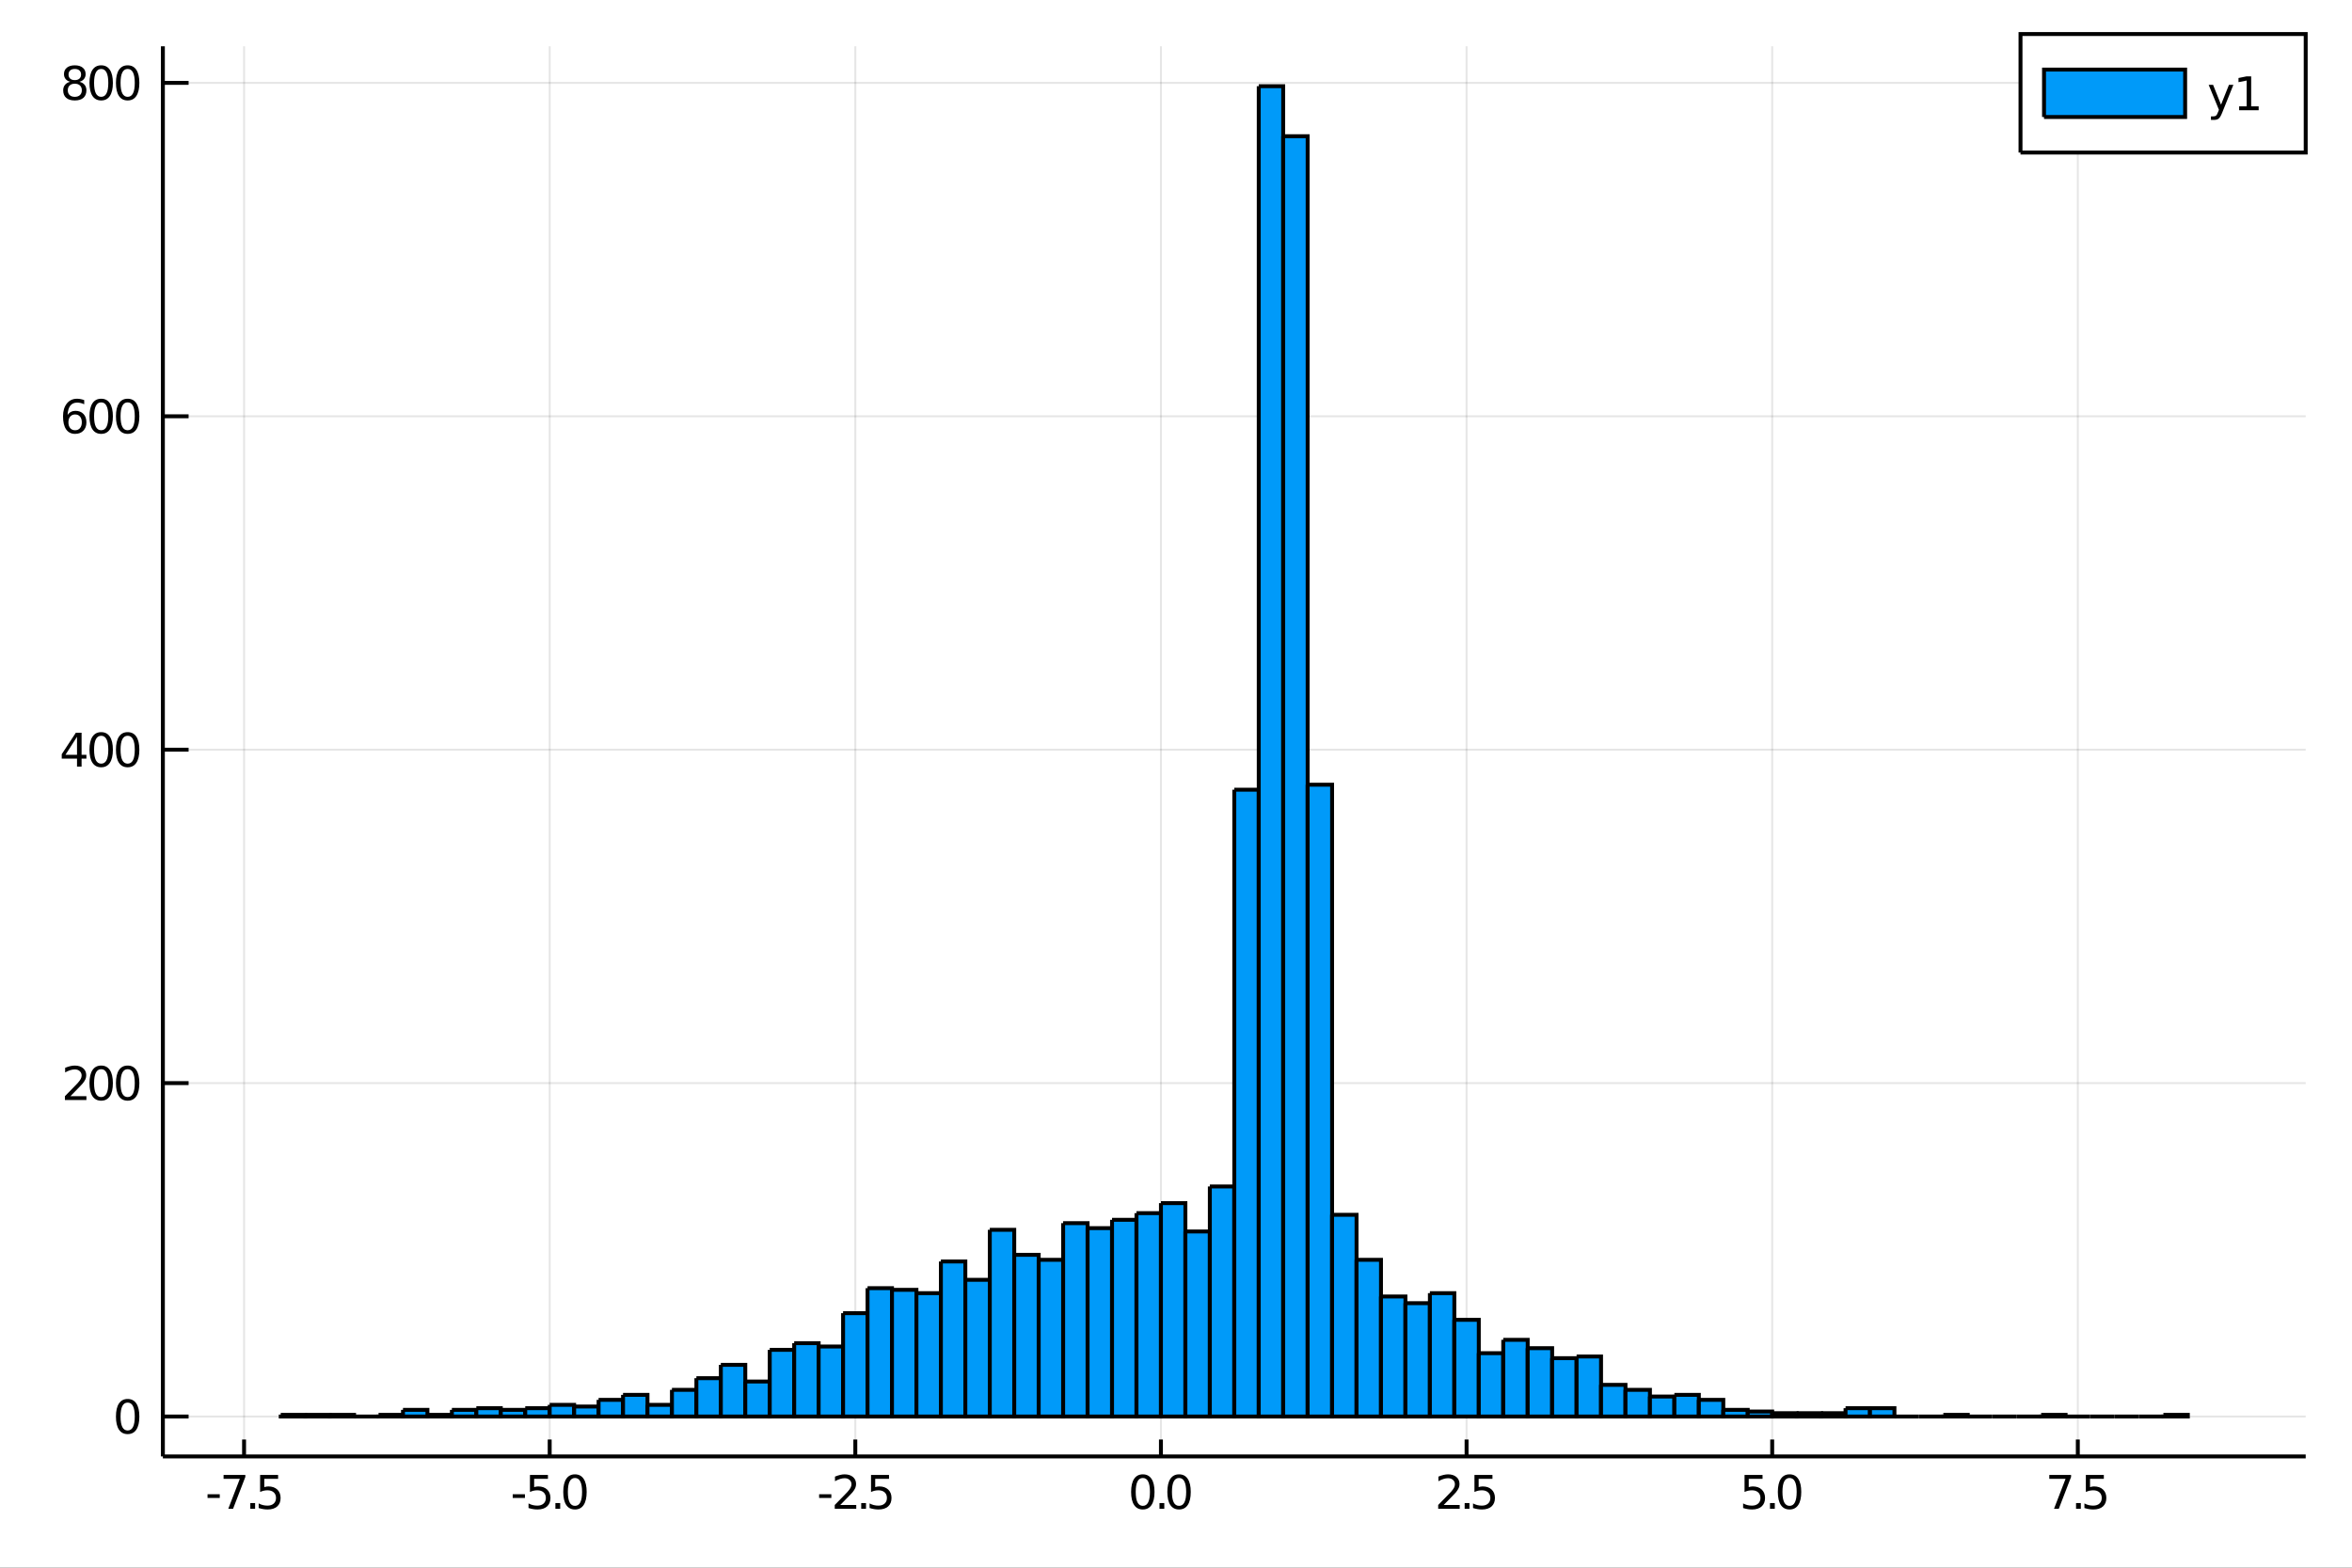 <?xml version="1.0" encoding="utf-8"?>
<svg xmlns="http://www.w3.org/2000/svg" xmlns:xlink="http://www.w3.org/1999/xlink" width="600" height="400" viewBox="0 0 2400 1600">
<rect x="0" y="0" width="2400" height="1600" fill="#333333" stroke="none"/>
<defs>
  <clipPath id="clip550">
    <rect x="0" y="0" width="2400" height="1600"/>
  </clipPath>
</defs>
<path clip-path="url(#clip550)" d="
M0 1600 L2400 1600 L2400 0 L0 0  Z
  " fill="#ffffff" fill-rule="evenodd" fill-opacity="1"/>
<defs>
  <clipPath id="clip551">
    <rect x="480" y="0" width="1681" height="1600"/>
  </clipPath>
</defs>
<path clip-path="url(#clip550)" d="
M166.205 1486.45 L2352.76 1486.45 L2352.76 47.244 L166.205 47.244  Z
  " fill="#ffffff" fill-rule="evenodd" fill-opacity="1"/>
<defs>
  <clipPath id="clip552">
    <rect x="166" y="47" width="2188" height="1440"/>
  </clipPath>
</defs>
<polyline clip-path="url(#clip552)" style="stroke:#000000; stroke-width:2; stroke-opacity:0.1; fill:none" points="
  249.045,1486.45 249.045,47.244 
  "/>
<polyline clip-path="url(#clip552)" style="stroke:#000000; stroke-width:2; stroke-opacity:0.1; fill:none" points="
  560.908,1486.45 560.908,47.244 
  "/>
<polyline clip-path="url(#clip552)" style="stroke:#000000; stroke-width:2; stroke-opacity:0.1; fill:none" points="
  872.771,1486.45 872.771,47.244 
  "/>
<polyline clip-path="url(#clip552)" style="stroke:#000000; stroke-width:2; stroke-opacity:0.1; fill:none" points="
  1184.63,1486.45 1184.63,47.244 
  "/>
<polyline clip-path="url(#clip552)" style="stroke:#000000; stroke-width:2; stroke-opacity:0.1; fill:none" points="
  1496.5,1486.45 1496.5,47.244 
  "/>
<polyline clip-path="url(#clip552)" style="stroke:#000000; stroke-width:2; stroke-opacity:0.1; fill:none" points="
  1808.36,1486.45 1808.36,47.244 
  "/>
<polyline clip-path="url(#clip552)" style="stroke:#000000; stroke-width:2; stroke-opacity:0.1; fill:none" points="
  2120.22,1486.45 2120.22,47.244 
  "/>
<polyline clip-path="url(#clip552)" style="stroke:#000000; stroke-width:2; stroke-opacity:0.1; fill:none" points="
  166.205,1445.72 2352.76,1445.72 
  "/>
<polyline clip-path="url(#clip552)" style="stroke:#000000; stroke-width:2; stroke-opacity:0.1; fill:none" points="
  166.205,1105.43 2352.76,1105.43 
  "/>
<polyline clip-path="url(#clip552)" style="stroke:#000000; stroke-width:2; stroke-opacity:0.1; fill:none" points="
  166.205,765.145 2352.76,765.145 
  "/>
<polyline clip-path="url(#clip552)" style="stroke:#000000; stroke-width:2; stroke-opacity:0.1; fill:none" points="
  166.205,424.859 2352.76,424.859 
  "/>
<polyline clip-path="url(#clip552)" style="stroke:#000000; stroke-width:2; stroke-opacity:0.1; fill:none" points="
  166.205,84.573 2352.76,84.573 
  "/>
<polyline clip-path="url(#clip550)" style="stroke:#000000; stroke-width:4; stroke-opacity:1; fill:none" points="
  166.205,1486.45 2352.76,1486.45 
  "/>
<polyline clip-path="url(#clip550)" style="stroke:#000000; stroke-width:4; stroke-opacity:1; fill:none" points="
  166.205,1486.45 166.205,47.244 
  "/>
<polyline clip-path="url(#clip550)" style="stroke:#000000; stroke-width:4; stroke-opacity:1; fill:none" points="
  249.045,1486.45 249.045,1469.18 
  "/>
<polyline clip-path="url(#clip550)" style="stroke:#000000; stroke-width:4; stroke-opacity:1; fill:none" points="
  560.908,1486.45 560.908,1469.18 
  "/>
<polyline clip-path="url(#clip550)" style="stroke:#000000; stroke-width:4; stroke-opacity:1; fill:none" points="
  872.771,1486.45 872.771,1469.18 
  "/>
<polyline clip-path="url(#clip550)" style="stroke:#000000; stroke-width:4; stroke-opacity:1; fill:none" points="
  1184.63,1486.45 1184.63,1469.18 
  "/>
<polyline clip-path="url(#clip550)" style="stroke:#000000; stroke-width:4; stroke-opacity:1; fill:none" points="
  1496.5,1486.45 1496.5,1469.18 
  "/>
<polyline clip-path="url(#clip550)" style="stroke:#000000; stroke-width:4; stroke-opacity:1; fill:none" points="
  1808.36,1486.45 1808.36,1469.18 
  "/>
<polyline clip-path="url(#clip550)" style="stroke:#000000; stroke-width:4; stroke-opacity:1; fill:none" points="
  2120.22,1486.45 2120.22,1469.18 
  "/>
<polyline clip-path="url(#clip550)" style="stroke:#000000; stroke-width:4; stroke-opacity:1; fill:none" points="
  166.205,1445.72 192.443,1445.72 
  "/>
<polyline clip-path="url(#clip550)" style="stroke:#000000; stroke-width:4; stroke-opacity:1; fill:none" points="
  166.205,1105.43 192.443,1105.43 
  "/>
<polyline clip-path="url(#clip550)" style="stroke:#000000; stroke-width:4; stroke-opacity:1; fill:none" points="
  166.205,765.145 192.443,765.145 
  "/>
<polyline clip-path="url(#clip550)" style="stroke:#000000; stroke-width:4; stroke-opacity:1; fill:none" points="
  166.205,424.859 192.443,424.859 
  "/>
<polyline clip-path="url(#clip550)" style="stroke:#000000; stroke-width:4; stroke-opacity:1; fill:none" points="
  166.205,84.573 192.443,84.573 
  "/>
<path clip-path="url(#clip550)" d="M 0 0 M211.765 1525.04 L224.242 1525.04 L224.242 1528.83 L211.765 1528.83 L211.765 1525.04 Z" fill="#000000" fill-rule="evenodd" fill-opacity="1" /><path clip-path="url(#clip550)" d="M 0 0 M228.131 1505.36 L250.353 1505.36 L250.353 1507.35 L237.807 1539.92 L232.923 1539.92 L244.728 1509.3 L228.131 1509.3 L228.131 1505.36 Z" fill="#000000" fill-rule="evenodd" fill-opacity="1" /><path clip-path="url(#clip550)" d="M 0 0 M255.423 1534.04 L260.307 1534.04 L260.307 1539.92 L255.423 1539.92 L255.423 1534.04 Z" fill="#000000" fill-rule="evenodd" fill-opacity="1" /><path clip-path="url(#clip550)" d="M 0 0 M265.423 1505.36 L283.779 1505.36 L283.779 1509.3 L269.705 1509.3 L269.705 1517.77 Q270.723 1517.42 271.742 1517.26 Q272.761 1517.07 273.779 1517.07 Q279.566 1517.07 282.946 1520.24 Q286.325 1523.42 286.325 1528.83 Q286.325 1534.41 282.853 1537.51 Q279.381 1540.59 273.061 1540.59 Q270.886 1540.59 268.617 1540.22 Q266.372 1539.85 263.964 1539.11 L263.964 1534.41 Q266.048 1535.54 268.27 1536.1 Q270.492 1536.66 272.969 1536.66 Q276.973 1536.66 279.311 1534.55 Q281.649 1532.44 281.649 1528.83 Q281.649 1525.22 279.311 1523.11 Q276.973 1521.01 272.969 1521.01 Q271.094 1521.01 269.219 1521.42 Q267.367 1521.84 265.423 1522.72 L265.423 1505.36 Z" fill="#000000" fill-rule="evenodd" fill-opacity="1" /><path clip-path="url(#clip550)" d="M 0 0 M523.177 1525.04 L535.653 1525.04 L535.653 1528.83 L523.177 1528.83 L523.177 1525.04 Z" fill="#000000" fill-rule="evenodd" fill-opacity="1" /><path clip-path="url(#clip550)" d="M 0 0 M540.769 1505.36 L559.126 1505.36 L559.126 1509.3 L545.052 1509.3 L545.052 1517.77 Q546.07 1517.42 547.089 1517.26 Q548.107 1517.07 549.126 1517.07 Q554.913 1517.07 558.292 1520.24 Q561.672 1523.42 561.672 1528.83 Q561.672 1534.41 558.2 1537.51 Q554.727 1540.59 548.408 1540.59 Q546.232 1540.59 543.964 1540.22 Q541.718 1539.85 539.311 1539.11 L539.311 1534.41 Q541.394 1535.54 543.616 1536.1 Q545.839 1536.66 548.315 1536.66 Q552.32 1536.66 554.658 1534.55 Q556.996 1532.44 556.996 1528.83 Q556.996 1525.22 554.658 1523.11 Q552.32 1521.01 548.315 1521.01 Q546.44 1521.01 544.565 1521.42 Q542.714 1521.84 540.769 1522.72 L540.769 1505.36 Z" fill="#000000" fill-rule="evenodd" fill-opacity="1" /><path clip-path="url(#clip550)" d="M 0 0 M566.741 1534.04 L571.626 1534.04 L571.626 1539.92 L566.741 1539.92 L566.741 1534.04 Z" fill="#000000" fill-rule="evenodd" fill-opacity="1" /><path clip-path="url(#clip550)" d="M 0 0 M586.695 1508.44 Q583.084 1508.44 581.255 1512 Q579.45 1515.55 579.45 1522.67 Q579.45 1529.78 581.255 1533.35 Q583.084 1536.89 586.695 1536.89 Q590.329 1536.89 592.135 1533.35 Q593.963 1529.78 593.963 1522.67 Q593.963 1515.55 592.135 1512 Q590.329 1508.44 586.695 1508.44 M586.695 1504.73 Q592.505 1504.73 595.561 1509.34 Q598.639 1513.92 598.639 1522.67 Q598.639 1531.4 595.561 1536.01 Q592.505 1540.59 586.695 1540.59 Q580.885 1540.59 577.806 1536.01 Q574.751 1531.4 574.751 1522.67 Q574.751 1513.92 577.806 1509.34 Q580.885 1504.73 586.695 1504.73 Z" fill="#000000" fill-rule="evenodd" fill-opacity="1" /><path clip-path="url(#clip550)" d="M 0 0 M835.838 1525.04 L848.315 1525.04 L848.315 1528.83 L835.838 1528.83 L835.838 1525.04 Z" fill="#000000" fill-rule="evenodd" fill-opacity="1" /><path clip-path="url(#clip550)" d="M 0 0 M857.412 1535.98 L873.731 1535.98 L873.731 1539.92 L851.787 1539.92 L851.787 1535.98 Q854.449 1533.23 859.032 1528.6 Q863.639 1523.95 864.819 1522.61 Q867.065 1520.08 867.944 1518.35 Q868.847 1516.59 868.847 1514.9 Q868.847 1512.14 866.903 1510.41 Q864.981 1508.67 861.879 1508.67 Q859.68 1508.67 857.227 1509.43 Q854.796 1510.2 852.018 1511.75 L852.018 1507.03 Q854.842 1505.89 857.296 1505.31 Q859.75 1504.73 861.787 1504.73 Q867.157 1504.73 870.352 1507.42 Q873.546 1510.11 873.546 1514.6 Q873.546 1516.73 872.736 1518.65 Q871.949 1520.54 869.842 1523.14 Q869.264 1523.81 866.162 1527.03 Q863.06 1530.22 857.412 1535.98 Z" fill="#000000" fill-rule="evenodd" fill-opacity="1" /><path clip-path="url(#clip550)" d="M 0 0 M878.801 1534.04 L883.685 1534.04 L883.685 1539.92 L878.801 1539.92 L878.801 1534.04 Z" fill="#000000" fill-rule="evenodd" fill-opacity="1" /><path clip-path="url(#clip550)" d="M 0 0 M888.801 1505.36 L907.157 1505.36 L907.157 1509.3 L893.083 1509.3 L893.083 1517.77 Q894.102 1517.42 895.12 1517.26 Q896.139 1517.07 897.157 1517.07 Q902.944 1517.07 906.324 1520.24 Q909.703 1523.42 909.703 1528.83 Q909.703 1534.41 906.231 1537.51 Q902.759 1540.59 896.439 1540.59 Q894.264 1540.59 891.995 1540.22 Q889.75 1539.85 887.342 1539.11 L887.342 1534.41 Q889.426 1535.54 891.648 1536.1 Q893.87 1536.66 896.347 1536.66 Q900.351 1536.66 902.689 1534.55 Q905.027 1532.44 905.027 1528.83 Q905.027 1525.22 902.689 1523.11 Q900.351 1521.01 896.347 1521.01 Q894.472 1521.01 892.597 1521.42 Q890.745 1521.84 888.801 1522.72 L888.801 1505.36 Z" fill="#000000" fill-rule="evenodd" fill-opacity="1" /><path clip-path="url(#clip550)" d="M 0 0 M1166.15 1508.44 Q1162.54 1508.44 1160.71 1512 Q1158.9 1515.55 1158.9 1522.67 Q1158.9 1529.78 1160.71 1533.35 Q1162.54 1536.89 1166.15 1536.89 Q1169.78 1536.89 1171.59 1533.35 Q1173.42 1529.78 1173.42 1522.67 Q1173.42 1515.55 1171.59 1512 Q1169.78 1508.44 1166.15 1508.44 M1166.15 1504.73 Q1171.96 1504.73 1175.02 1509.34 Q1178.09 1513.92 1178.09 1522.67 Q1178.09 1531.4 1175.02 1536.01 Q1171.96 1540.59 1166.15 1540.59 Q1160.34 1540.59 1157.26 1536.01 Q1154.21 1531.4 1154.21 1522.67 Q1154.21 1513.92 1157.26 1509.34 Q1160.34 1504.73 1166.15 1504.73 Z" fill="#000000" fill-rule="evenodd" fill-opacity="1" /><path clip-path="url(#clip550)" d="M 0 0 M1183.16 1534.04 L1188.05 1534.04 L1188.05 1539.92 L1183.16 1539.92 L1183.16 1534.04 Z" fill="#000000" fill-rule="evenodd" fill-opacity="1" /><path clip-path="url(#clip550)" d="M 0 0 M1203.12 1508.44 Q1199.51 1508.44 1197.68 1512 Q1195.87 1515.55 1195.87 1522.67 Q1195.87 1529.78 1197.68 1533.35 Q1199.51 1536.89 1203.12 1536.89 Q1206.75 1536.89 1208.56 1533.35 Q1210.39 1529.78 1210.39 1522.67 Q1210.39 1515.55 1208.56 1512 Q1206.75 1508.44 1203.12 1508.44 M1203.12 1504.73 Q1208.93 1504.73 1211.98 1509.34 Q1215.06 1513.92 1215.06 1522.67 Q1215.06 1531.4 1211.98 1536.01 Q1208.93 1540.59 1203.12 1540.59 Q1197.31 1540.59 1194.23 1536.01 Q1191.17 1531.4 1191.17 1522.67 Q1191.17 1513.92 1194.23 1509.34 Q1197.31 1504.73 1203.12 1504.73 Z" fill="#000000" fill-rule="evenodd" fill-opacity="1" /><path clip-path="url(#clip550)" d="M 0 0 M1473.16 1535.98 L1489.48 1535.98 L1489.48 1539.92 L1467.54 1539.92 L1467.54 1535.98 Q1470.2 1533.23 1474.78 1528.6 Q1479.39 1523.95 1480.57 1522.61 Q1482.82 1520.08 1483.7 1518.35 Q1484.6 1516.59 1484.6 1514.9 Q1484.6 1512.14 1482.65 1510.41 Q1480.73 1508.67 1477.63 1508.67 Q1475.43 1508.67 1472.98 1509.43 Q1470.55 1510.2 1467.77 1511.75 L1467.77 1507.03 Q1470.59 1505.89 1473.05 1505.31 Q1475.5 1504.73 1477.54 1504.73 Q1482.91 1504.73 1486.1 1507.42 Q1489.3 1510.11 1489.3 1514.6 Q1489.3 1516.73 1488.49 1518.65 Q1487.7 1520.54 1485.59 1523.14 Q1485.01 1523.81 1481.91 1527.03 Q1478.81 1530.22 1473.16 1535.98 Z" fill="#000000" fill-rule="evenodd" fill-opacity="1" /><path clip-path="url(#clip550)" d="M 0 0 M1494.55 1534.04 L1499.44 1534.04 L1499.44 1539.92 L1494.55 1539.92 L1494.55 1534.04 Z" fill="#000000" fill-rule="evenodd" fill-opacity="1" /><path clip-path="url(#clip550)" d="M 0 0 M1504.55 1505.36 L1522.91 1505.36 L1522.91 1509.3 L1508.83 1509.3 L1508.83 1517.77 Q1509.85 1517.42 1510.87 1517.26 Q1511.89 1517.07 1512.91 1517.07 Q1518.69 1517.07 1522.07 1520.24 Q1525.45 1523.42 1525.45 1528.83 Q1525.45 1534.41 1521.98 1537.51 Q1518.51 1540.59 1512.19 1540.59 Q1510.01 1540.59 1507.75 1540.22 Q1505.5 1539.85 1503.09 1539.11 L1503.09 1534.41 Q1505.18 1535.54 1507.4 1536.1 Q1509.62 1536.66 1512.1 1536.66 Q1516.1 1536.66 1518.44 1534.55 Q1520.78 1532.44 1520.78 1528.83 Q1520.78 1525.22 1518.44 1523.11 Q1516.1 1521.01 1512.1 1521.01 Q1510.22 1521.01 1508.35 1521.42 Q1506.5 1521.84 1504.55 1522.72 L1504.55 1505.36 Z" fill="#000000" fill-rule="evenodd" fill-opacity="1" /><path clip-path="url(#clip550)" d="M 0 0 M1780.15 1505.36 L1798.51 1505.36 L1798.51 1509.3 L1784.44 1509.3 L1784.44 1517.77 Q1785.45 1517.42 1786.47 1517.26 Q1787.49 1517.07 1788.51 1517.07 Q1794.3 1517.07 1797.68 1520.24 Q1801.06 1523.42 1801.06 1528.83 Q1801.06 1534.41 1797.58 1537.51 Q1794.11 1540.59 1787.79 1540.59 Q1785.62 1540.59 1783.35 1540.22 Q1781.1 1539.85 1778.69 1539.11 L1778.69 1534.41 Q1780.78 1535.54 1783 1536.1 Q1785.22 1536.66 1787.7 1536.66 Q1791.7 1536.66 1794.04 1534.55 Q1796.38 1532.44 1796.38 1528.83 Q1796.38 1525.22 1794.04 1523.11 Q1791.7 1521.01 1787.7 1521.01 Q1785.82 1521.01 1783.95 1521.42 Q1782.1 1521.84 1780.15 1522.72 L1780.15 1505.36 Z" fill="#000000" fill-rule="evenodd" fill-opacity="1" /><path clip-path="url(#clip550)" d="M 0 0 M1806.12 1534.04 L1811.01 1534.04 L1811.01 1539.92 L1806.12 1539.92 L1806.12 1534.04 Z" fill="#000000" fill-rule="evenodd" fill-opacity="1" /><path clip-path="url(#clip550)" d="M 0 0 M1826.08 1508.44 Q1822.47 1508.44 1820.64 1512 Q1818.83 1515.55 1818.83 1522.67 Q1818.83 1529.78 1820.64 1533.35 Q1822.47 1536.89 1826.08 1536.89 Q1829.71 1536.89 1831.52 1533.35 Q1833.35 1529.78 1833.35 1522.67 Q1833.35 1515.55 1831.52 1512 Q1829.71 1508.44 1826.08 1508.44 M1826.08 1504.73 Q1831.89 1504.73 1834.94 1509.34 Q1838.02 1513.92 1838.02 1522.67 Q1838.02 1531.4 1834.94 1536.01 Q1831.89 1540.59 1826.08 1540.59 Q1820.27 1540.59 1817.19 1536.01 Q1814.13 1531.4 1814.13 1522.67 Q1814.13 1513.92 1817.19 1509.34 Q1820.27 1504.73 1826.08 1504.73 Z" fill="#000000" fill-rule="evenodd" fill-opacity="1" /><path clip-path="url(#clip550)" d="M 0 0 M2091.12 1505.36 L2113.35 1505.36 L2113.35 1507.35 L2100.8 1539.92 L2095.92 1539.92 L2107.72 1509.3 L2091.12 1509.3 L2091.12 1505.36 Z" fill="#000000" fill-rule="evenodd" fill-opacity="1" /><path clip-path="url(#clip550)" d="M 0 0 M2118.42 1534.04 L2123.3 1534.04 L2123.3 1539.92 L2118.42 1539.92 L2118.42 1534.04 Z" fill="#000000" fill-rule="evenodd" fill-opacity="1" /><path clip-path="url(#clip550)" d="M 0 0 M2128.42 1505.36 L2146.77 1505.36 L2146.77 1509.3 L2132.7 1509.3 L2132.7 1517.77 Q2133.72 1517.42 2134.73 1517.26 Q2135.75 1517.07 2136.77 1517.07 Q2142.56 1517.07 2145.94 1520.24 Q2149.32 1523.42 2149.32 1528.83 Q2149.32 1534.41 2145.85 1537.51 Q2142.37 1540.59 2136.05 1540.59 Q2133.88 1540.59 2131.61 1540.22 Q2129.36 1539.85 2126.96 1539.11 L2126.96 1534.41 Q2129.04 1535.54 2131.26 1536.1 Q2133.48 1536.66 2135.96 1536.66 Q2139.97 1536.66 2142.3 1534.55 Q2144.64 1532.44 2144.64 1528.83 Q2144.64 1525.22 2142.3 1523.11 Q2139.97 1521.01 2135.96 1521.01 Q2134.09 1521.01 2132.21 1521.42 Q2130.36 1521.84 2128.42 1522.72 L2128.42 1505.36 Z" fill="#000000" fill-rule="evenodd" fill-opacity="1" /><path clip-path="url(#clip550)" d="M 0 0 M130.26 1431.51 Q126.649 1431.51 124.82 1435.08 Q123.015 1438.62 123.015 1445.75 Q123.015 1452.86 124.82 1456.42 Q126.649 1459.96 130.26 1459.96 Q133.895 1459.96 135.7 1456.42 Q137.529 1452.86 137.529 1445.75 Q137.529 1438.62 135.7 1435.08 Q133.895 1431.51 130.26 1431.51 M130.26 1427.81 Q136.07 1427.81 139.126 1432.42 Q142.205 1437 142.205 1445.75 Q142.205 1454.48 139.126 1459.08 Q136.07 1463.67 130.26 1463.67 Q124.45 1463.67 121.371 1459.08 Q118.316 1454.48 118.316 1445.75 Q118.316 1437 121.371 1432.42 Q124.45 1427.81 130.26 1427.81 Z" fill="#000000" fill-rule="evenodd" fill-opacity="1" /><path clip-path="url(#clip550)" d="M 0 0 M71.858 1118.77 L88.177 1118.77 L88.177 1122.71 L66.233 1122.71 L66.233 1118.77 Q68.895 1116.02 73.478 1111.39 Q78.085 1106.74 79.265 1105.4 Q81.51 1102.87 82.39 1101.14 Q83.293 1099.38 83.293 1097.69 Q83.293 1094.93 81.349 1093.2 Q79.427 1091.46 76.325 1091.46 Q74.126 1091.46 71.673 1092.22 Q69.242 1092.99 66.464 1094.54 L66.464 1089.82 Q69.288 1088.68 71.742 1088.1 Q74.196 1087.53 76.233 1087.53 Q81.603 1087.53 84.798 1090.21 Q87.992 1092.9 87.992 1097.39 Q87.992 1099.52 87.182 1101.44 Q86.395 1103.34 84.288 1105.93 Q83.71 1106.6 80.608 1109.82 Q77.506 1113.01 71.858 1118.77 Z" fill="#000000" fill-rule="evenodd" fill-opacity="1" /><path clip-path="url(#clip550)" d="M 0 0 M103.247 1091.23 Q99.635 1091.23 97.807 1094.79 Q96.001 1098.34 96.001 1105.46 Q96.001 1112.57 97.807 1116.14 Q99.635 1119.68 103.247 1119.68 Q106.881 1119.68 108.686 1116.14 Q110.515 1112.57 110.515 1105.46 Q110.515 1098.34 108.686 1094.79 Q106.881 1091.23 103.247 1091.23 M103.247 1087.53 Q109.057 1087.53 112.112 1092.13 Q115.191 1096.71 115.191 1105.46 Q115.191 1114.19 112.112 1118.8 Q109.057 1123.38 103.247 1123.38 Q97.436 1123.38 94.358 1118.8 Q91.302 1114.19 91.302 1105.46 Q91.302 1096.71 94.358 1092.13 Q97.436 1087.53 103.247 1087.53 Z" fill="#000000" fill-rule="evenodd" fill-opacity="1" /><path clip-path="url(#clip550)" d="M 0 0 M130.26 1091.23 Q126.649 1091.23 124.82 1094.79 Q123.015 1098.34 123.015 1105.46 Q123.015 1112.57 124.82 1116.14 Q126.649 1119.68 130.26 1119.68 Q133.895 1119.68 135.7 1116.14 Q137.529 1112.57 137.529 1105.46 Q137.529 1098.34 135.7 1094.79 Q133.895 1091.23 130.26 1091.23 M130.26 1087.53 Q136.07 1087.53 139.126 1092.13 Q142.205 1096.71 142.205 1105.46 Q142.205 1114.19 139.126 1118.8 Q136.07 1123.38 130.26 1123.38 Q124.45 1123.38 121.371 1118.8 Q118.316 1114.19 118.316 1105.46 Q118.316 1096.71 121.371 1092.13 Q124.45 1087.53 130.26 1087.53 Z" fill="#000000" fill-rule="evenodd" fill-opacity="1" /><path clip-path="url(#clip550)" d="M 0 0 M78.594 751.939 L66.788 770.388 L78.594 770.388 L78.594 751.939 M77.367 747.865 L83.247 747.865 L83.247 770.388 L88.177 770.388 L88.177 774.276 L83.247 774.276 L83.247 782.425 L78.594 782.425 L78.594 774.276 L62.992 774.276 L62.992 769.763 L77.367 747.865 Z" fill="#000000" fill-rule="evenodd" fill-opacity="1" /><path clip-path="url(#clip550)" d="M 0 0 M103.247 750.943 Q99.635 750.943 97.807 754.508 Q96.001 758.05 96.001 765.179 Q96.001 772.286 97.807 775.851 Q99.635 779.392 103.247 779.392 Q106.881 779.392 108.686 775.851 Q110.515 772.286 110.515 765.179 Q110.515 758.05 108.686 754.508 Q106.881 750.943 103.247 750.943 M103.247 747.24 Q109.057 747.24 112.112 751.846 Q115.191 756.429 115.191 765.179 Q115.191 773.906 112.112 778.513 Q109.057 783.096 103.247 783.096 Q97.436 783.096 94.358 778.513 Q91.302 773.906 91.302 765.179 Q91.302 756.429 94.358 751.846 Q97.436 747.24 103.247 747.24 Z" fill="#000000" fill-rule="evenodd" fill-opacity="1" /><path clip-path="url(#clip550)" d="M 0 0 M130.26 750.943 Q126.649 750.943 124.82 754.508 Q123.015 758.05 123.015 765.179 Q123.015 772.286 124.82 775.851 Q126.649 779.392 130.26 779.392 Q133.895 779.392 135.7 775.851 Q137.529 772.286 137.529 765.179 Q137.529 758.05 135.7 754.508 Q133.895 750.943 130.26 750.943 M130.26 747.24 Q136.07 747.24 139.126 751.846 Q142.205 756.429 142.205 765.179 Q142.205 773.906 139.126 778.513 Q136.07 783.096 130.26 783.096 Q124.45 783.096 121.371 778.513 Q118.316 773.906 118.316 765.179 Q118.316 756.429 121.371 751.846 Q124.45 747.24 130.26 747.24 Z" fill="#000000" fill-rule="evenodd" fill-opacity="1" /><path clip-path="url(#clip550)" d="M 0 0 M76.65 422.996 Q73.501 422.996 71.65 425.148 Q69.821 427.301 69.821 431.051 Q69.821 434.778 71.65 436.954 Q73.501 439.107 76.65 439.107 Q79.798 439.107 81.626 436.954 Q83.478 434.778 83.478 431.051 Q83.478 427.301 81.626 425.148 Q79.798 422.996 76.65 422.996 M85.932 408.343 L85.932 412.602 Q84.173 411.769 82.367 411.329 Q80.585 410.889 78.825 410.889 Q74.196 410.889 71.742 414.014 Q69.311 417.139 68.964 423.459 Q70.33 421.445 72.39 420.38 Q74.45 419.292 76.927 419.292 Q82.135 419.292 85.145 422.463 Q88.177 425.611 88.177 431.051 Q88.177 436.375 85.029 439.593 Q81.881 442.81 76.65 442.81 Q70.654 442.81 67.483 438.227 Q64.312 433.621 64.312 424.894 Q64.312 416.699 68.2 411.838 Q72.089 406.954 78.64 406.954 Q80.399 406.954 82.182 407.301 Q83.987 407.648 85.932 408.343 Z" fill="#000000" fill-rule="evenodd" fill-opacity="1" /><path clip-path="url(#clip550)" d="M 0 0 M103.247 410.658 Q99.635 410.658 97.807 414.222 Q96.001 417.764 96.001 424.894 Q96.001 432 97.807 435.565 Q99.635 439.107 103.247 439.107 Q106.881 439.107 108.686 435.565 Q110.515 432 110.515 424.894 Q110.515 417.764 108.686 414.222 Q106.881 410.658 103.247 410.658 M103.247 406.954 Q109.057 406.954 112.112 411.56 Q115.191 416.144 115.191 424.894 Q115.191 433.621 112.112 438.227 Q109.057 442.81 103.247 442.81 Q97.436 442.81 94.358 438.227 Q91.302 433.621 91.302 424.894 Q91.302 416.144 94.358 411.56 Q97.436 406.954 103.247 406.954 Z" fill="#000000" fill-rule="evenodd" fill-opacity="1" /><path clip-path="url(#clip550)" d="M 0 0 M130.26 410.658 Q126.649 410.658 124.82 414.222 Q123.015 417.764 123.015 424.894 Q123.015 432 124.82 435.565 Q126.649 439.107 130.26 439.107 Q133.895 439.107 135.7 435.565 Q137.529 432 137.529 424.894 Q137.529 417.764 135.7 414.222 Q133.895 410.658 130.26 410.658 M130.26 406.954 Q136.07 406.954 139.126 411.56 Q142.205 416.144 142.205 424.894 Q142.205 433.621 139.126 438.227 Q136.07 442.81 130.26 442.81 Q124.45 442.81 121.371 438.227 Q118.316 433.621 118.316 424.894 Q118.316 416.144 121.371 411.56 Q124.45 406.954 130.26 406.954 Z" fill="#000000" fill-rule="evenodd" fill-opacity="1" /><path clip-path="url(#clip550)" d="M 0 0 M76.325 85.442 Q72.992 85.442 71.071 87.224 Q69.173 89.006 69.173 92.131 Q69.173 95.256 71.071 97.039 Q72.992 98.821 76.325 98.821 Q79.659 98.821 81.58 97.039 Q83.501 95.233 83.501 92.131 Q83.501 89.006 81.58 87.224 Q79.682 85.442 76.325 85.442 M71.65 83.451 Q68.64 82.71 66.95 80.65 Q65.284 78.59 65.284 75.627 Q65.284 71.483 68.224 69.076 Q71.186 66.668 76.325 66.668 Q81.487 66.668 84.427 69.076 Q87.367 71.483 87.367 75.627 Q87.367 78.59 85.677 80.65 Q84.01 82.71 81.024 83.451 Q84.404 84.238 86.279 86.529 Q88.177 88.821 88.177 92.131 Q88.177 97.154 85.099 99.84 Q82.043 102.525 76.325 102.525 Q70.608 102.525 67.529 99.84 Q64.474 97.154 64.474 92.131 Q64.474 88.821 66.372 86.529 Q68.27 84.238 71.65 83.451 M69.936 76.067 Q69.936 78.752 71.603 80.256 Q73.293 81.761 76.325 81.761 Q79.335 81.761 81.024 80.256 Q82.737 78.752 82.737 76.067 Q82.737 73.381 81.024 71.877 Q79.335 70.372 76.325 70.372 Q73.293 70.372 71.603 71.877 Q69.936 73.381 69.936 76.067 Z" fill="#000000" fill-rule="evenodd" fill-opacity="1" /><path clip-path="url(#clip550)" d="M 0 0 M103.247 70.372 Q99.635 70.372 97.807 73.937 Q96.001 77.479 96.001 84.608 Q96.001 91.715 97.807 95.279 Q99.635 98.821 103.247 98.821 Q106.881 98.821 108.686 95.279 Q110.515 91.715 110.515 84.608 Q110.515 77.479 108.686 73.937 Q106.881 70.372 103.247 70.372 M103.247 66.668 Q109.057 66.668 112.112 71.275 Q115.191 75.858 115.191 84.608 Q115.191 93.335 112.112 97.941 Q109.057 102.525 103.247 102.525 Q97.436 102.525 94.358 97.941 Q91.302 93.335 91.302 84.608 Q91.302 75.858 94.358 71.275 Q97.436 66.668 103.247 66.668 Z" fill="#000000" fill-rule="evenodd" fill-opacity="1" /><path clip-path="url(#clip550)" d="M 0 0 M130.26 70.372 Q126.649 70.372 124.82 73.937 Q123.015 77.479 123.015 84.608 Q123.015 91.715 124.82 95.279 Q126.649 98.821 130.26 98.821 Q133.895 98.821 135.7 95.279 Q137.529 91.715 137.529 84.608 Q137.529 77.479 135.7 73.937 Q133.895 70.372 130.26 70.372 M130.26 66.668 Q136.07 66.668 139.126 71.275 Q142.205 75.858 142.205 84.608 Q142.205 93.335 139.126 97.941 Q136.07 102.525 130.26 102.525 Q124.45 102.525 121.371 97.941 Q118.316 93.335 118.316 84.608 Q118.316 75.858 121.371 71.275 Q124.45 66.668 130.26 66.668 Z" fill="#000000" fill-rule="evenodd" fill-opacity="1" /><path clip-path="url(#clip552)" d="
M286.469 1444.01 L286.469 1445.72 L311.418 1445.72 L311.418 1444.01 L286.469 1444.01 L286.469 1444.01  Z
  " fill="#009af9" fill-rule="evenodd" fill-opacity="1"/>
<polyline clip-path="url(#clip552)" style="stroke:#000000; stroke-width:4; stroke-opacity:1; fill:none" points="
  286.469,1444.01 286.469,1445.72 311.418,1445.72 311.418,1444.01 286.469,1444.01 
  "/>
<path clip-path="url(#clip552)" d="
M311.418 1444.01 L311.418 1445.72 L336.367 1445.72 L336.367 1444.01 L311.418 1444.01 L311.418 1444.01  Z
  " fill="#009af9" fill-rule="evenodd" fill-opacity="1"/>
<polyline clip-path="url(#clip552)" style="stroke:#000000; stroke-width:4; stroke-opacity:1; fill:none" points="
  311.418,1444.01 311.418,1445.72 336.367,1445.72 336.367,1444.01 311.418,1444.01 
  "/>
<path clip-path="url(#clip552)" d="
M336.367 1444.01 L336.367 1445.72 L361.316 1445.72 L361.316 1444.01 L336.367 1444.01 L336.367 1444.01  Z
  " fill="#009af9" fill-rule="evenodd" fill-opacity="1"/>
<polyline clip-path="url(#clip552)" style="stroke:#000000; stroke-width:4; stroke-opacity:1; fill:none" points="
  336.367,1444.01 336.367,1445.72 361.316,1445.72 361.316,1444.01 336.367,1444.01 
  "/>
<path clip-path="url(#clip552)" d="
M361.316 1445.72 L361.316 1445.72 L386.265 1445.72 L386.265 1445.72 L361.316 1445.72 L361.316 1445.72  Z
  " fill="#009af9" fill-rule="evenodd" fill-opacity="1"/>
<polyline clip-path="url(#clip552)" style="stroke:#000000; stroke-width:4; stroke-opacity:1; fill:none" points="
  361.316,1445.72 361.316,1445.72 386.265,1445.72 361.316,1445.72 
  "/>
<path clip-path="url(#clip552)" d="
M386.265 1444.01 L386.265 1445.72 L411.214 1445.72 L411.214 1444.01 L386.265 1444.01 L386.265 1444.01  Z
  " fill="#009af9" fill-rule="evenodd" fill-opacity="1"/>
<polyline clip-path="url(#clip552)" style="stroke:#000000; stroke-width:4; stroke-opacity:1; fill:none" points="
  386.265,1444.01 386.265,1445.72 411.214,1445.72 411.214,1444.01 386.265,1444.01 
  "/>
<path clip-path="url(#clip552)" d="
M411.214 1438.91 L411.214 1445.72 L436.163 1445.72 L436.163 1438.91 L411.214 1438.91 L411.214 1438.91  Z
  " fill="#009af9" fill-rule="evenodd" fill-opacity="1"/>
<polyline clip-path="url(#clip552)" style="stroke:#000000; stroke-width:4; stroke-opacity:1; fill:none" points="
  411.214,1438.91 411.214,1445.72 436.163,1445.72 436.163,1438.91 411.214,1438.91 
  "/>
<path clip-path="url(#clip552)" d="
M436.163 1444.01 L436.163 1445.72 L461.112 1445.72 L461.112 1444.01 L436.163 1444.01 L436.163 1444.01  Z
  " fill="#009af9" fill-rule="evenodd" fill-opacity="1"/>
<polyline clip-path="url(#clip552)" style="stroke:#000000; stroke-width:4; stroke-opacity:1; fill:none" points="
  436.163,1444.01 436.163,1445.72 461.112,1445.72 461.112,1444.01 436.163,1444.01 
  "/>
<path clip-path="url(#clip552)" d="
M461.112 1438.91 L461.112 1445.72 L486.061 1445.72 L486.061 1438.91 L461.112 1438.91 L461.112 1438.91  Z
  " fill="#009af9" fill-rule="evenodd" fill-opacity="1"/>
<polyline clip-path="url(#clip552)" style="stroke:#000000; stroke-width:4; stroke-opacity:1; fill:none" points="
  461.112,1438.91 461.112,1445.72 486.061,1445.72 486.061,1438.91 461.112,1438.91 
  "/>
<path clip-path="url(#clip552)" d="
M486.061 1437.21 L486.061 1445.72 L511.01 1445.72 L511.01 1437.21 L486.061 1437.21 L486.061 1437.21  Z
  " fill="#009af9" fill-rule="evenodd" fill-opacity="1"/>
<polyline clip-path="url(#clip552)" style="stroke:#000000; stroke-width:4; stroke-opacity:1; fill:none" points="
  486.061,1437.21 486.061,1445.72 511.01,1445.72 511.01,1437.21 486.061,1437.21 
  "/>
<path clip-path="url(#clip552)" d="
M511.01 1438.91 L511.01 1445.72 L535.959 1445.72 L535.959 1438.91 L511.01 1438.91 L511.01 1438.91  Z
  " fill="#009af9" fill-rule="evenodd" fill-opacity="1"/>
<polyline clip-path="url(#clip552)" style="stroke:#000000; stroke-width:4; stroke-opacity:1; fill:none" points="
  511.01,1438.91 511.01,1445.72 535.959,1445.72 535.959,1438.91 511.01,1438.91 
  "/>
<path clip-path="url(#clip552)" d="
M535.959 1437.21 L535.959 1445.72 L560.908 1445.72 L560.908 1437.21 L535.959 1437.21 L535.959 1437.21  Z
  " fill="#009af9" fill-rule="evenodd" fill-opacity="1"/>
<polyline clip-path="url(#clip552)" style="stroke:#000000; stroke-width:4; stroke-opacity:1; fill:none" points="
  535.959,1437.21 535.959,1445.72 560.908,1445.72 560.908,1437.21 535.959,1437.21 
  "/>
<path clip-path="url(#clip552)" d="
M560.908 1433.81 L560.908 1445.72 L585.857 1445.72 L585.857 1433.81 L560.908 1433.81 L560.908 1433.81  Z
  " fill="#009af9" fill-rule="evenodd" fill-opacity="1"/>
<polyline clip-path="url(#clip552)" style="stroke:#000000; stroke-width:4; stroke-opacity:1; fill:none" points="
  560.908,1433.81 560.908,1445.72 585.857,1445.72 585.857,1433.81 560.908,1433.81 
  "/>
<path clip-path="url(#clip552)" d="
M585.857 1435.51 L585.857 1445.72 L610.806 1445.72 L610.806 1435.51 L585.857 1435.51 L585.857 1435.51  Z
  " fill="#009af9" fill-rule="evenodd" fill-opacity="1"/>
<polyline clip-path="url(#clip552)" style="stroke:#000000; stroke-width:4; stroke-opacity:1; fill:none" points="
  585.857,1435.51 585.857,1445.72 610.806,1445.72 610.806,1435.51 585.857,1435.51 
  "/>
<path clip-path="url(#clip552)" d="
M610.806 1428.7 L610.806 1445.72 L635.755 1445.72 L635.755 1428.7 L610.806 1428.7 L610.806 1428.7  Z
  " fill="#009af9" fill-rule="evenodd" fill-opacity="1"/>
<polyline clip-path="url(#clip552)" style="stroke:#000000; stroke-width:4; stroke-opacity:1; fill:none" points="
  610.806,1428.7 610.806,1445.72 635.755,1445.72 635.755,1428.7 610.806,1428.7 
  "/>
<path clip-path="url(#clip552)" d="
M635.755 1423.6 L635.755 1445.72 L660.704 1445.72 L660.704 1423.6 L635.755 1423.6 L635.755 1423.6  Z
  " fill="#009af9" fill-rule="evenodd" fill-opacity="1"/>
<polyline clip-path="url(#clip552)" style="stroke:#000000; stroke-width:4; stroke-opacity:1; fill:none" points="
  635.755,1423.6 635.755,1445.72 660.704,1445.72 660.704,1423.6 635.755,1423.6 
  "/>
<path clip-path="url(#clip552)" d="
M660.704 1433.81 L660.704 1445.72 L685.653 1445.72 L685.653 1433.81 L660.704 1433.81 L660.704 1433.81  Z
  " fill="#009af9" fill-rule="evenodd" fill-opacity="1"/>
<polyline clip-path="url(#clip552)" style="stroke:#000000; stroke-width:4; stroke-opacity:1; fill:none" points="
  660.704,1433.81 660.704,1445.72 685.653,1445.72 685.653,1433.81 660.704,1433.81 
  "/>
<path clip-path="url(#clip552)" d="
M685.653 1418.49 L685.653 1445.72 L710.602 1445.72 L710.602 1418.49 L685.653 1418.49 L685.653 1418.49  Z
  " fill="#009af9" fill-rule="evenodd" fill-opacity="1"/>
<polyline clip-path="url(#clip552)" style="stroke:#000000; stroke-width:4; stroke-opacity:1; fill:none" points="
  685.653,1418.49 685.653,1445.72 710.602,1445.72 710.602,1418.49 685.653,1418.49 
  "/>
<path clip-path="url(#clip552)" d="
M710.602 1406.58 L710.602 1445.72 L735.551 1445.72 L735.551 1406.58 L710.602 1406.58 L710.602 1406.58  Z
  " fill="#009af9" fill-rule="evenodd" fill-opacity="1"/>
<polyline clip-path="url(#clip552)" style="stroke:#000000; stroke-width:4; stroke-opacity:1; fill:none" points="
  710.602,1406.58 710.602,1445.72 735.551,1445.72 735.551,1406.58 710.602,1406.58 
  "/>
<path clip-path="url(#clip552)" d="
M735.551 1392.97 L735.551 1445.72 L760.5 1445.72 L760.5 1392.97 L735.551 1392.97 L735.551 1392.97  Z
  " fill="#009af9" fill-rule="evenodd" fill-opacity="1"/>
<polyline clip-path="url(#clip552)" style="stroke:#000000; stroke-width:4; stroke-opacity:1; fill:none" points="
  735.551,1392.97 735.551,1445.72 760.5,1445.72 760.5,1392.97 735.551,1392.97 
  "/>
<path clip-path="url(#clip552)" d="
M760.5 1409.99 L760.5 1445.72 L785.449 1445.72 L785.449 1409.99 L760.5 1409.99 L760.5 1409.99  Z
  " fill="#009af9" fill-rule="evenodd" fill-opacity="1"/>
<polyline clip-path="url(#clip552)" style="stroke:#000000; stroke-width:4; stroke-opacity:1; fill:none" points="
  760.5,1409.99 760.5,1445.72 785.449,1445.72 785.449,1409.99 760.5,1409.99 
  "/>
<path clip-path="url(#clip552)" d="
M785.449 1377.66 L785.449 1445.72 L810.398 1445.72 L810.398 1377.66 L785.449 1377.66 L785.449 1377.66  Z
  " fill="#009af9" fill-rule="evenodd" fill-opacity="1"/>
<polyline clip-path="url(#clip552)" style="stroke:#000000; stroke-width:4; stroke-opacity:1; fill:none" points="
  785.449,1377.66 785.449,1445.72 810.398,1445.72 810.398,1377.66 785.449,1377.66 
  "/>
<path clip-path="url(#clip552)" d="
M810.398 1370.85 L810.398 1445.72 L835.347 1445.72 L835.347 1370.85 L810.398 1370.85 L810.398 1370.85  Z
  " fill="#009af9" fill-rule="evenodd" fill-opacity="1"/>
<polyline clip-path="url(#clip552)" style="stroke:#000000; stroke-width:4; stroke-opacity:1; fill:none" points="
  810.398,1370.85 810.398,1445.72 835.347,1445.72 835.347,1370.85 810.398,1370.85 
  "/>
<path clip-path="url(#clip552)" d="
M835.347 1374.26 L835.347 1445.72 L860.296 1445.72 L860.296 1374.26 L835.347 1374.26 L835.347 1374.26  Z
  " fill="#009af9" fill-rule="evenodd" fill-opacity="1"/>
<polyline clip-path="url(#clip552)" style="stroke:#000000; stroke-width:4; stroke-opacity:1; fill:none" points="
  835.347,1374.26 835.347,1445.72 860.296,1445.72 860.296,1374.26 835.347,1374.26 
  "/>
<path clip-path="url(#clip552)" d="
M860.296 1340.23 L860.296 1445.72 L885.245 1445.72 L885.245 1340.23 L860.296 1340.23 L860.296 1340.23  Z
  " fill="#009af9" fill-rule="evenodd" fill-opacity="1"/>
<polyline clip-path="url(#clip552)" style="stroke:#000000; stroke-width:4; stroke-opacity:1; fill:none" points="
  860.296,1340.23 860.296,1445.72 885.245,1445.72 885.245,1340.23 860.296,1340.23 
  "/>
<path clip-path="url(#clip552)" d="
M885.245 1314.71 L885.245 1445.72 L910.194 1445.72 L910.194 1314.71 L885.245 1314.71 L885.245 1314.71  Z
  " fill="#009af9" fill-rule="evenodd" fill-opacity="1"/>
<polyline clip-path="url(#clip552)" style="stroke:#000000; stroke-width:4; stroke-opacity:1; fill:none" points="
  885.245,1314.71 885.245,1445.72 910.194,1445.72 910.194,1314.71 885.245,1314.71 
  "/>
<path clip-path="url(#clip552)" d="
M910.194 1316.41 L910.194 1445.72 L935.143 1445.72 L935.143 1316.41 L910.194 1316.41 L910.194 1316.41  Z
  " fill="#009af9" fill-rule="evenodd" fill-opacity="1"/>
<polyline clip-path="url(#clip552)" style="stroke:#000000; stroke-width:4; stroke-opacity:1; fill:none" points="
  910.194,1316.41 910.194,1445.72 935.143,1445.72 935.143,1316.41 910.194,1316.41 
  "/>
<path clip-path="url(#clip552)" d="
M935.143 1319.81 L935.143 1445.72 L960.092 1445.72 L960.092 1319.81 L935.143 1319.81 L935.143 1319.81  Z
  " fill="#009af9" fill-rule="evenodd" fill-opacity="1"/>
<polyline clip-path="url(#clip552)" style="stroke:#000000; stroke-width:4; stroke-opacity:1; fill:none" points="
  935.143,1319.81 935.143,1445.72 960.092,1445.72 960.092,1319.81 935.143,1319.81 
  "/>
<path clip-path="url(#clip552)" d="
M960.092 1287.48 L960.092 1445.72 L985.041 1445.72 L985.041 1287.48 L960.092 1287.48 L960.092 1287.48  Z
  " fill="#009af9" fill-rule="evenodd" fill-opacity="1"/>
<polyline clip-path="url(#clip552)" style="stroke:#000000; stroke-width:4; stroke-opacity:1; fill:none" points="
  960.092,1287.48 960.092,1445.72 985.041,1445.72 985.041,1287.48 960.092,1287.48 
  "/>
<path clip-path="url(#clip552)" d="
M985.041 1306.2 L985.041 1445.72 L1009.99 1445.72 L1009.99 1306.2 L985.041 1306.2 L985.041 1306.2  Z
  " fill="#009af9" fill-rule="evenodd" fill-opacity="1"/>
<polyline clip-path="url(#clip552)" style="stroke:#000000; stroke-width:4; stroke-opacity:1; fill:none" points="
  985.041,1306.2 985.041,1445.72 1009.99,1445.72 1009.99,1306.2 985.041,1306.2 
  "/>
<path clip-path="url(#clip552)" d="
M1009.99 1255.16 L1009.99 1445.72 L1034.94 1445.72 L1034.94 1255.16 L1009.99 1255.16 L1009.99 1255.16  Z
  " fill="#009af9" fill-rule="evenodd" fill-opacity="1"/>
<polyline clip-path="url(#clip552)" style="stroke:#000000; stroke-width:4; stroke-opacity:1; fill:none" points="
  1009.99,1255.16 1009.99,1445.72 1034.94,1445.72 1034.94,1255.16 1009.99,1255.16 
  "/>
<path clip-path="url(#clip552)" d="
M1034.94 1280.68 L1034.94 1445.72 L1059.89 1445.72 L1059.89 1280.68 L1034.94 1280.68 L1034.94 1280.68  Z
  " fill="#009af9" fill-rule="evenodd" fill-opacity="1"/>
<polyline clip-path="url(#clip552)" style="stroke:#000000; stroke-width:4; stroke-opacity:1; fill:none" points="
  1034.94,1280.68 1034.94,1445.72 1059.89,1445.72 1059.89,1280.68 1034.94,1280.68 
  "/>
<path clip-path="url(#clip552)" d="
M1059.89 1285.78 L1059.89 1445.72 L1084.84 1445.72 L1084.84 1285.78 L1059.89 1285.78 L1059.89 1285.78  Z
  " fill="#009af9" fill-rule="evenodd" fill-opacity="1"/>
<polyline clip-path="url(#clip552)" style="stroke:#000000; stroke-width:4; stroke-opacity:1; fill:none" points="
  1059.89,1285.78 1059.89,1445.72 1084.84,1445.72 1084.84,1285.78 1059.89,1285.78 
  "/>
<path clip-path="url(#clip552)" d="
M1084.84 1248.35 L1084.84 1445.72 L1109.79 1445.72 L1109.79 1248.35 L1084.84 1248.35 L1084.84 1248.35  Z
  " fill="#009af9" fill-rule="evenodd" fill-opacity="1"/>
<polyline clip-path="url(#clip552)" style="stroke:#000000; stroke-width:4; stroke-opacity:1; fill:none" points="
  1084.84,1248.35 1084.84,1445.72 1109.79,1445.72 1109.79,1248.35 1084.84,1248.35 
  "/>
<path clip-path="url(#clip552)" d="
M1109.79 1253.45 L1109.79 1445.72 L1134.74 1445.72 L1134.74 1253.45 L1109.79 1253.45 L1109.79 1253.45  Z
  " fill="#009af9" fill-rule="evenodd" fill-opacity="1"/>
<polyline clip-path="url(#clip552)" style="stroke:#000000; stroke-width:4; stroke-opacity:1; fill:none" points="
  1109.79,1253.45 1109.79,1445.72 1134.74,1445.72 1134.74,1253.45 1109.79,1253.45 
  "/>
<path clip-path="url(#clip552)" d="
M1134.74 1244.95 L1134.74 1445.72 L1159.68 1445.72 L1159.68 1244.95 L1134.74 1244.95 L1134.74 1244.95  Z
  " fill="#009af9" fill-rule="evenodd" fill-opacity="1"/>
<polyline clip-path="url(#clip552)" style="stroke:#000000; stroke-width:4; stroke-opacity:1; fill:none" points="
  1134.74,1244.95 1134.74,1445.72 1159.68,1445.72 1159.68,1244.95 1134.74,1244.95 
  "/>
<path clip-path="url(#clip552)" d="
M1159.68 1238.14 L1159.68 1445.72 L1184.63 1445.72 L1184.63 1238.14 L1159.68 1238.14 L1159.68 1238.14  Z
  " fill="#009af9" fill-rule="evenodd" fill-opacity="1"/>
<polyline clip-path="url(#clip552)" style="stroke:#000000; stroke-width:4; stroke-opacity:1; fill:none" points="
  1159.68,1238.14 1159.68,1445.72 1184.63,1445.72 1184.63,1238.14 1159.68,1238.14 
  "/>
<path clip-path="url(#clip552)" d="
M1184.63 1227.93 L1184.63 1445.72 L1209.58 1445.72 L1209.58 1227.93 L1184.63 1227.93 L1184.63 1227.93  Z
  " fill="#009af9" fill-rule="evenodd" fill-opacity="1"/>
<polyline clip-path="url(#clip552)" style="stroke:#000000; stroke-width:4; stroke-opacity:1; fill:none" points="
  1184.63,1227.93 1184.63,1445.72 1209.58,1445.72 1209.58,1227.93 1184.63,1227.93 
  "/>
<path clip-path="url(#clip552)" d="
M1209.58 1256.86 L1209.58 1445.72 L1234.53 1445.72 L1234.53 1256.86 L1209.58 1256.86 L1209.58 1256.86  Z
  " fill="#009af9" fill-rule="evenodd" fill-opacity="1"/>
<polyline clip-path="url(#clip552)" style="stroke:#000000; stroke-width:4; stroke-opacity:1; fill:none" points="
  1209.58,1256.86 1209.58,1445.72 1234.53,1445.72 1234.53,1256.86 1209.58,1256.86 
  "/>
<path clip-path="url(#clip552)" d="
M1234.53 1210.92 L1234.53 1445.72 L1259.48 1445.72 L1259.48 1210.92 L1234.53 1210.92 L1234.53 1210.92  Z
  " fill="#009af9" fill-rule="evenodd" fill-opacity="1"/>
<polyline clip-path="url(#clip552)" style="stroke:#000000; stroke-width:4; stroke-opacity:1; fill:none" points="
  1234.53,1210.92 1234.53,1445.72 1259.48,1445.72 1259.48,1210.92 1234.53,1210.92 
  "/>
<path clip-path="url(#clip552)" d="
M1259.48 805.979 L1259.48 1445.72 L1284.43 1445.72 L1284.43 805.979 L1259.48 805.979 L1259.48 805.979  Z
  " fill="#009af9" fill-rule="evenodd" fill-opacity="1"/>
<polyline clip-path="url(#clip552)" style="stroke:#000000; stroke-width:4; stroke-opacity:1; fill:none" points="
  1259.48,805.979 1259.48,1445.72 1284.43,1445.72 1284.43,805.979 1259.48,805.979 
  "/>
<path clip-path="url(#clip552)" d="
M1284.43 87.976 L1284.43 1445.72 L1309.38 1445.72 L1309.38 87.976 L1284.43 87.976 L1284.43 87.976  Z
  " fill="#009af9" fill-rule="evenodd" fill-opacity="1"/>
<polyline clip-path="url(#clip552)" style="stroke:#000000; stroke-width:4; stroke-opacity:1; fill:none" points="
  1284.43,87.976 1284.43,1445.72 1309.38,1445.72 1309.38,87.976 1284.43,87.976 
  "/>
<path clip-path="url(#clip552)" d="
M1309.38 139.019 L1309.38 1445.72 L1334.33 1445.72 L1334.33 139.019 L1309.38 139.019 L1309.38 139.019  Z
  " fill="#009af9" fill-rule="evenodd" fill-opacity="1"/>
<polyline clip-path="url(#clip552)" style="stroke:#000000; stroke-width:4; stroke-opacity:1; fill:none" points="
  1309.38,139.019 1309.38,1445.72 1334.33,1445.72 1334.33,139.019 1309.38,139.019 
  "/>
<path clip-path="url(#clip552)" d="
M1334.33 800.875 L1334.33 1445.72 L1359.28 1445.72 L1359.28 800.875 L1334.33 800.875 L1334.33 800.875  Z
  " fill="#009af9" fill-rule="evenodd" fill-opacity="1"/>
<polyline clip-path="url(#clip552)" style="stroke:#000000; stroke-width:4; stroke-opacity:1; fill:none" points="
  1334.33,800.875 1334.33,1445.72 1359.28,1445.72 1359.28,800.875 1334.33,800.875 
  "/>
<path clip-path="url(#clip552)" d="
M1359.28 1239.84 L1359.28 1445.72 L1384.23 1445.72 L1384.23 1239.84 L1359.28 1239.84 L1359.28 1239.84  Z
  " fill="#009af9" fill-rule="evenodd" fill-opacity="1"/>
<polyline clip-path="url(#clip552)" style="stroke:#000000; stroke-width:4; stroke-opacity:1; fill:none" points="
  1359.28,1239.84 1359.28,1445.72 1384.23,1445.72 1384.23,1239.84 1359.28,1239.84 
  "/>
<path clip-path="url(#clip552)" d="
M1384.23 1285.78 L1384.23 1445.72 L1409.17 1445.72 L1409.17 1285.78 L1384.23 1285.78 L1384.23 1285.78  Z
  " fill="#009af9" fill-rule="evenodd" fill-opacity="1"/>
<polyline clip-path="url(#clip552)" style="stroke:#000000; stroke-width:4; stroke-opacity:1; fill:none" points="
  1384.23,1285.78 1384.23,1445.72 1409.17,1445.72 1409.17,1285.78 1384.23,1285.78 
  "/>
<path clip-path="url(#clip552)" d="
M1409.17 1323.21 L1409.17 1445.72 L1434.12 1445.72 L1434.12 1323.21 L1409.17 1323.21 L1409.17 1323.21  Z
  " fill="#009af9" fill-rule="evenodd" fill-opacity="1"/>
<polyline clip-path="url(#clip552)" style="stroke:#000000; stroke-width:4; stroke-opacity:1; fill:none" points="
  1409.17,1323.21 1409.17,1445.72 1434.12,1445.72 1434.12,1323.21 1409.17,1323.21 
  "/>
<path clip-path="url(#clip552)" d="
M1434.12 1330.02 L1434.12 1445.72 L1459.07 1445.72 L1459.07 1330.02 L1434.12 1330.02 L1434.12 1330.02  Z
  " fill="#009af9" fill-rule="evenodd" fill-opacity="1"/>
<polyline clip-path="url(#clip552)" style="stroke:#000000; stroke-width:4; stroke-opacity:1; fill:none" points="
  1434.12,1330.02 1434.12,1445.72 1459.07,1445.72 1459.07,1330.02 1434.12,1330.02 
  "/>
<path clip-path="url(#clip552)" d="
M1459.07 1319.81 L1459.07 1445.72 L1484.02 1445.72 L1484.02 1319.81 L1459.07 1319.81 L1459.07 1319.81  Z
  " fill="#009af9" fill-rule="evenodd" fill-opacity="1"/>
<polyline clip-path="url(#clip552)" style="stroke:#000000; stroke-width:4; stroke-opacity:1; fill:none" points="
  1459.07,1319.81 1459.07,1445.72 1484.02,1445.72 1484.02,1319.81 1459.07,1319.81 
  "/>
<path clip-path="url(#clip552)" d="
M1484.02 1347.03 L1484.02 1445.72 L1508.97 1445.72 L1508.97 1347.03 L1484.02 1347.03 L1484.02 1347.03  Z
  " fill="#009af9" fill-rule="evenodd" fill-opacity="1"/>
<polyline clip-path="url(#clip552)" style="stroke:#000000; stroke-width:4; stroke-opacity:1; fill:none" points="
  1484.02,1347.03 1484.02,1445.72 1508.97,1445.72 1508.97,1347.03 1484.02,1347.03 
  "/>
<path clip-path="url(#clip552)" d="
M1508.97 1381.06 L1508.97 1445.72 L1533.92 1445.72 L1533.92 1381.06 L1508.97 1381.06 L1508.97 1381.06  Z
  " fill="#009af9" fill-rule="evenodd" fill-opacity="1"/>
<polyline clip-path="url(#clip552)" style="stroke:#000000; stroke-width:4; stroke-opacity:1; fill:none" points="
  1508.97,1381.06 1508.97,1445.72 1533.92,1445.72 1533.92,1381.06 1508.97,1381.06 
  "/>
<path clip-path="url(#clip552)" d="
M1533.92 1367.45 L1533.92 1445.72 L1558.87 1445.72 L1558.87 1367.45 L1533.92 1367.45 L1533.92 1367.45  Z
  " fill="#009af9" fill-rule="evenodd" fill-opacity="1"/>
<polyline clip-path="url(#clip552)" style="stroke:#000000; stroke-width:4; stroke-opacity:1; fill:none" points="
  1533.92,1367.45 1533.92,1445.72 1558.87,1445.72 1558.87,1367.45 1533.92,1367.45 
  "/>
<path clip-path="url(#clip552)" d="
M1558.87 1375.96 L1558.87 1445.72 L1583.82 1445.72 L1583.82 1375.96 L1558.87 1375.96 L1558.87 1375.96  Z
  " fill="#009af9" fill-rule="evenodd" fill-opacity="1"/>
<polyline clip-path="url(#clip552)" style="stroke:#000000; stroke-width:4; stroke-opacity:1; fill:none" points="
  1558.87,1375.96 1558.87,1445.72 1583.82,1445.72 1583.82,1375.96 1558.87,1375.96 
  "/>
<path clip-path="url(#clip552)" d="
M1583.82 1386.17 L1583.82 1445.72 L1608.77 1445.72 L1608.77 1386.17 L1583.82 1386.17 L1583.82 1386.17  Z
  " fill="#009af9" fill-rule="evenodd" fill-opacity="1"/>
<polyline clip-path="url(#clip552)" style="stroke:#000000; stroke-width:4; stroke-opacity:1; fill:none" points="
  1583.82,1386.17 1583.82,1445.72 1608.77,1445.72 1608.77,1386.17 1583.82,1386.17 
  "/>
<path clip-path="url(#clip552)" d="
M1608.77 1384.46 L1608.77 1445.72 L1633.72 1445.72 L1633.72 1384.46 L1608.77 1384.46 L1608.77 1384.46  Z
  " fill="#009af9" fill-rule="evenodd" fill-opacity="1"/>
<polyline clip-path="url(#clip552)" style="stroke:#000000; stroke-width:4; stroke-opacity:1; fill:none" points="
  1608.77,1384.46 1608.77,1445.72 1633.72,1445.72 1633.72,1384.46 1608.77,1384.46 
  "/>
<path clip-path="url(#clip552)" d="
M1633.72 1413.39 L1633.72 1445.72 L1658.66 1445.72 L1658.66 1413.39 L1633.72 1413.39 L1633.72 1413.39  Z
  " fill="#009af9" fill-rule="evenodd" fill-opacity="1"/>
<polyline clip-path="url(#clip552)" style="stroke:#000000; stroke-width:4; stroke-opacity:1; fill:none" points="
  1633.72,1413.39 1633.72,1445.72 1658.66,1445.72 1658.66,1413.39 1633.72,1413.39 
  "/>
<path clip-path="url(#clip552)" d="
M1658.66 1418.49 L1658.66 1445.72 L1683.61 1445.72 L1683.61 1418.49 L1658.66 1418.49 L1658.66 1418.49  Z
  " fill="#009af9" fill-rule="evenodd" fill-opacity="1"/>
<polyline clip-path="url(#clip552)" style="stroke:#000000; stroke-width:4; stroke-opacity:1; fill:none" points="
  1658.66,1418.49 1658.66,1445.72 1683.61,1445.72 1683.61,1418.49 1658.66,1418.49 
  "/>
<path clip-path="url(#clip552)" d="
M1683.61 1425.3 L1683.61 1445.72 L1708.56 1445.72 L1708.56 1425.3 L1683.61 1425.3 L1683.61 1425.3  Z
  " fill="#009af9" fill-rule="evenodd" fill-opacity="1"/>
<polyline clip-path="url(#clip552)" style="stroke:#000000; stroke-width:4; stroke-opacity:1; fill:none" points="
  1683.61,1425.3 1683.61,1445.72 1708.56,1445.72 1708.56,1425.3 1683.61,1425.3 
  "/>
<path clip-path="url(#clip552)" d="
M1708.56 1423.6 L1708.56 1445.72 L1733.51 1445.72 L1733.51 1423.6 L1708.56 1423.6 L1708.56 1423.6  Z
  " fill="#009af9" fill-rule="evenodd" fill-opacity="1"/>
<polyline clip-path="url(#clip552)" style="stroke:#000000; stroke-width:4; stroke-opacity:1; fill:none" points="
  1708.56,1423.6 1708.56,1445.72 1733.51,1445.72 1733.51,1423.6 1708.56,1423.6 
  "/>
<path clip-path="url(#clip552)" d="
M1733.51 1428.7 L1733.51 1445.72 L1758.46 1445.72 L1758.46 1428.7 L1733.51 1428.7 L1733.51 1428.7  Z
  " fill="#009af9" fill-rule="evenodd" fill-opacity="1"/>
<polyline clip-path="url(#clip552)" style="stroke:#000000; stroke-width:4; stroke-opacity:1; fill:none" points="
  1733.51,1428.7 1733.51,1445.72 1758.46,1445.72 1758.46,1428.7 1733.51,1428.7 
  "/>
<path clip-path="url(#clip552)" d="
M1758.46 1438.91 L1758.46 1445.72 L1783.41 1445.72 L1783.41 1438.91 L1758.46 1438.91 L1758.46 1438.91  Z
  " fill="#009af9" fill-rule="evenodd" fill-opacity="1"/>
<polyline clip-path="url(#clip552)" style="stroke:#000000; stroke-width:4; stroke-opacity:1; fill:none" points="
  1758.46,1438.91 1758.46,1445.72 1783.41,1445.72 1783.41,1438.91 1758.46,1438.91 
  "/>
<path clip-path="url(#clip552)" d="
M1783.41 1440.61 L1783.41 1445.72 L1808.36 1445.72 L1808.36 1440.61 L1783.41 1440.61 L1783.41 1440.61  Z
  " fill="#009af9" fill-rule="evenodd" fill-opacity="1"/>
<polyline clip-path="url(#clip552)" style="stroke:#000000; stroke-width:4; stroke-opacity:1; fill:none" points="
  1783.41,1440.61 1783.41,1445.72 1808.36,1445.72 1808.36,1440.61 1783.41,1440.61 
  "/>
<path clip-path="url(#clip552)" d="
M1808.36 1442.31 L1808.36 1445.72 L1833.31 1445.72 L1833.31 1442.31 L1808.36 1442.31 L1808.36 1442.31  Z
  " fill="#009af9" fill-rule="evenodd" fill-opacity="1"/>
<polyline clip-path="url(#clip552)" style="stroke:#000000; stroke-width:4; stroke-opacity:1; fill:none" points="
  1808.36,1442.31 1808.36,1445.72 1833.31,1445.72 1833.31,1442.31 1808.36,1442.31 
  "/>
<path clip-path="url(#clip552)" d="
M1833.31 1442.31 L1833.31 1445.72 L1858.26 1445.72 L1858.26 1442.31 L1833.31 1442.31 L1833.31 1442.31  Z
  " fill="#009af9" fill-rule="evenodd" fill-opacity="1"/>
<polyline clip-path="url(#clip552)" style="stroke:#000000; stroke-width:4; stroke-opacity:1; fill:none" points="
  1833.31,1442.31 1833.31,1445.72 1858.26,1445.72 1858.26,1442.31 1833.31,1442.31 
  "/>
<path clip-path="url(#clip552)" d="
M1858.26 1442.31 L1858.26 1445.72 L1883.21 1445.72 L1883.21 1442.31 L1858.26 1442.31 L1858.26 1442.31  Z
  " fill="#009af9" fill-rule="evenodd" fill-opacity="1"/>
<polyline clip-path="url(#clip552)" style="stroke:#000000; stroke-width:4; stroke-opacity:1; fill:none" points="
  1858.26,1442.31 1858.26,1445.72 1883.21,1445.72 1883.21,1442.31 1858.26,1442.31 
  "/>
<path clip-path="url(#clip552)" d="
M1883.21 1437.21 L1883.21 1445.72 L1908.15 1445.72 L1908.15 1437.21 L1883.21 1437.21 L1883.21 1437.21  Z
  " fill="#009af9" fill-rule="evenodd" fill-opacity="1"/>
<polyline clip-path="url(#clip552)" style="stroke:#000000; stroke-width:4; stroke-opacity:1; fill:none" points="
  1883.21,1437.21 1883.21,1445.72 1908.15,1445.72 1908.15,1437.21 1883.21,1437.21 
  "/>
<path clip-path="url(#clip552)" d="
M1908.15 1437.21 L1908.15 1445.72 L1933.1 1445.72 L1933.1 1437.21 L1908.15 1437.21 L1908.15 1437.21  Z
  " fill="#009af9" fill-rule="evenodd" fill-opacity="1"/>
<polyline clip-path="url(#clip552)" style="stroke:#000000; stroke-width:4; stroke-opacity:1; fill:none" points="
  1908.15,1437.21 1908.15,1445.72 1933.1,1445.72 1933.1,1437.21 1908.15,1437.21 
  "/>
<path clip-path="url(#clip552)" d="
M1933.1 1445.72 L1933.1 1445.72 L1958.05 1445.72 L1958.05 1445.72 L1933.1 1445.72 L1933.1 1445.72  Z
  " fill="#009af9" fill-rule="evenodd" fill-opacity="1"/>
<polyline clip-path="url(#clip552)" style="stroke:#000000; stroke-width:4; stroke-opacity:1; fill:none" points="
  1933.1,1445.72 1933.1,1445.72 1958.05,1445.72 1933.1,1445.72 
  "/>
<path clip-path="url(#clip552)" d="
M1958.05 1445.72 L1958.05 1445.72 L1983 1445.72 L1983 1445.72 L1958.05 1445.72 L1958.05 1445.72  Z
  " fill="#009af9" fill-rule="evenodd" fill-opacity="1"/>
<polyline clip-path="url(#clip552)" style="stroke:#000000; stroke-width:4; stroke-opacity:1; fill:none" points="
  1958.05,1445.72 1958.05,1445.72 1983,1445.72 1958.05,1445.72 
  "/>
<path clip-path="url(#clip552)" d="
M1983 1444.01 L1983 1445.72 L2007.95 1445.72 L2007.95 1444.01 L1983 1444.01 L1983 1444.01  Z
  " fill="#009af9" fill-rule="evenodd" fill-opacity="1"/>
<polyline clip-path="url(#clip552)" style="stroke:#000000; stroke-width:4; stroke-opacity:1; fill:none" points="
  1983,1444.01 1983,1445.72 2007.95,1445.72 2007.95,1444.01 1983,1444.01 
  "/>
<path clip-path="url(#clip552)" d="
M2007.95 1445.72 L2007.95 1445.72 L2032.9 1445.72 L2032.9 1445.72 L2007.95 1445.72 L2007.95 1445.72  Z
  " fill="#009af9" fill-rule="evenodd" fill-opacity="1"/>
<polyline clip-path="url(#clip552)" style="stroke:#000000; stroke-width:4; stroke-opacity:1; fill:none" points="
  2007.95,1445.72 2007.95,1445.72 2032.9,1445.72 2007.95,1445.72 
  "/>
<path clip-path="url(#clip552)" d="
M2032.9 1445.72 L2032.9 1445.72 L2057.85 1445.72 L2057.85 1445.72 L2032.9 1445.72 L2032.9 1445.72  Z
  " fill="#009af9" fill-rule="evenodd" fill-opacity="1"/>
<polyline clip-path="url(#clip552)" style="stroke:#000000; stroke-width:4; stroke-opacity:1; fill:none" points="
  2032.9,1445.72 2032.9,1445.72 2057.85,1445.72 2032.9,1445.72 
  "/>
<path clip-path="url(#clip552)" d="
M2057.85 1445.72 L2057.85 1445.72 L2082.8 1445.72 L2082.8 1445.72 L2057.85 1445.72 L2057.85 1445.72  Z
  " fill="#009af9" fill-rule="evenodd" fill-opacity="1"/>
<polyline clip-path="url(#clip552)" style="stroke:#000000; stroke-width:4; stroke-opacity:1; fill:none" points="
  2057.85,1445.72 2057.85,1445.72 2082.8,1445.72 2057.85,1445.72 
  "/>
<path clip-path="url(#clip552)" d="
M2082.8 1444.01 L2082.8 1445.72 L2107.75 1445.72 L2107.75 1444.01 L2082.8 1444.01 L2082.8 1444.01  Z
  " fill="#009af9" fill-rule="evenodd" fill-opacity="1"/>
<polyline clip-path="url(#clip552)" style="stroke:#000000; stroke-width:4; stroke-opacity:1; fill:none" points="
  2082.8,1444.01 2082.8,1445.72 2107.75,1445.72 2107.75,1444.01 2082.8,1444.01 
  "/>
<path clip-path="url(#clip552)" d="
M2107.75 1445.72 L2107.75 1445.72 L2132.7 1445.72 L2132.7 1445.72 L2107.75 1445.72 L2107.75 1445.72  Z
  " fill="#009af9" fill-rule="evenodd" fill-opacity="1"/>
<polyline clip-path="url(#clip552)" style="stroke:#000000; stroke-width:4; stroke-opacity:1; fill:none" points="
  2107.75,1445.72 2107.75,1445.72 2132.7,1445.72 2107.75,1445.72 
  "/>
<path clip-path="url(#clip552)" d="
M2132.7 1445.72 L2132.7 1445.72 L2157.64 1445.72 L2157.64 1445.72 L2132.7 1445.72 L2132.7 1445.72  Z
  " fill="#009af9" fill-rule="evenodd" fill-opacity="1"/>
<polyline clip-path="url(#clip552)" style="stroke:#000000; stroke-width:4; stroke-opacity:1; fill:none" points="
  2132.7,1445.72 2132.7,1445.72 2157.64,1445.72 2132.7,1445.72 
  "/>
<path clip-path="url(#clip552)" d="
M2157.64 1445.72 L2157.64 1445.72 L2182.59 1445.72 L2182.59 1445.72 L2157.64 1445.72 L2157.64 1445.72  Z
  " fill="#009af9" fill-rule="evenodd" fill-opacity="1"/>
<polyline clip-path="url(#clip552)" style="stroke:#000000; stroke-width:4; stroke-opacity:1; fill:none" points="
  2157.64,1445.72 2157.64,1445.72 2182.59,1445.72 2157.64,1445.72 
  "/>
<path clip-path="url(#clip552)" d="
M2182.59 1445.72 L2182.59 1445.72 L2207.54 1445.72 L2207.54 1445.72 L2182.59 1445.72 L2182.59 1445.72  Z
  " fill="#009af9" fill-rule="evenodd" fill-opacity="1"/>
<polyline clip-path="url(#clip552)" style="stroke:#000000; stroke-width:4; stroke-opacity:1; fill:none" points="
  2182.59,1445.72 2182.59,1445.72 2207.54,1445.72 2182.59,1445.72 
  "/>
<path clip-path="url(#clip552)" d="
M2207.54 1444.01 L2207.54 1445.72 L2232.49 1445.72 L2232.49 1444.01 L2207.54 1444.01 L2207.54 1444.01  Z
  " fill="#009af9" fill-rule="evenodd" fill-opacity="1"/>
<polyline clip-path="url(#clip552)" style="stroke:#000000; stroke-width:4; stroke-opacity:1; fill:none" points="
  2207.54,1444.01 2207.54,1445.72 2232.49,1445.72 2232.49,1444.01 2207.54,1444.01 
  "/>
<path clip-path="url(#clip550)" d="
M2061.74 155.698 L2352.76 155.698 L2352.76 34.738 L2061.74 34.738  Z
  " fill="#ffffff" fill-rule="evenodd" fill-opacity="1"/>
<polyline clip-path="url(#clip550)" style="stroke:#000000; stroke-width:4; stroke-opacity:1; fill:none" points="
  2061.74,155.698 2352.76,155.698 2352.76,34.738 2061.74,34.738 2061.74,155.698 
  "/>
<path clip-path="url(#clip550)" d="
M2085.74 119.41 L2229.74 119.41 L2229.74 71.026 L2085.74 71.026 L2085.74 119.41  Z
  " fill="#009af9" fill-rule="evenodd" fill-opacity="1"/>
<polyline clip-path="url(#clip550)" style="stroke:#000000; stroke-width:4; stroke-opacity:1; fill:none" points="
  2085.74,119.41 2229.74,119.41 2229.74,71.026 2085.74,71.026 2085.74,119.41 
  "/>
<path clip-path="url(#clip550)" d="M 0 0 M2267.58 114.905 Q2265.77 119.535 2264.06 120.947 Q2262.35 122.359 2259.48 122.359 L2256.08 122.359 L2256.08 118.794 L2258.58 118.794 Q2260.33 118.794 2261.31 117.96 Q2262.28 117.127 2263.46 114.025 L2264.22 112.081 L2253.74 86.572 L2258.25 86.572 L2266.35 106.849 L2274.46 86.572 L2278.97 86.572 L2267.58 114.905 Z" fill="#000000" fill-rule="evenodd" fill-opacity="1" /><path clip-path="url(#clip550)" d="M 0 0 M2284.85 108.562 L2292.49 108.562 L2292.49 82.197 L2284.18 83.863 L2284.18 79.604 L2292.44 77.938 L2297.12 77.938 L2297.12 108.562 L2304.76 108.562 L2304.76 112.498 L2284.85 112.498 L2284.85 108.562 Z" fill="#000000" fill-rule="evenodd" fill-opacity="1" /></svg>

